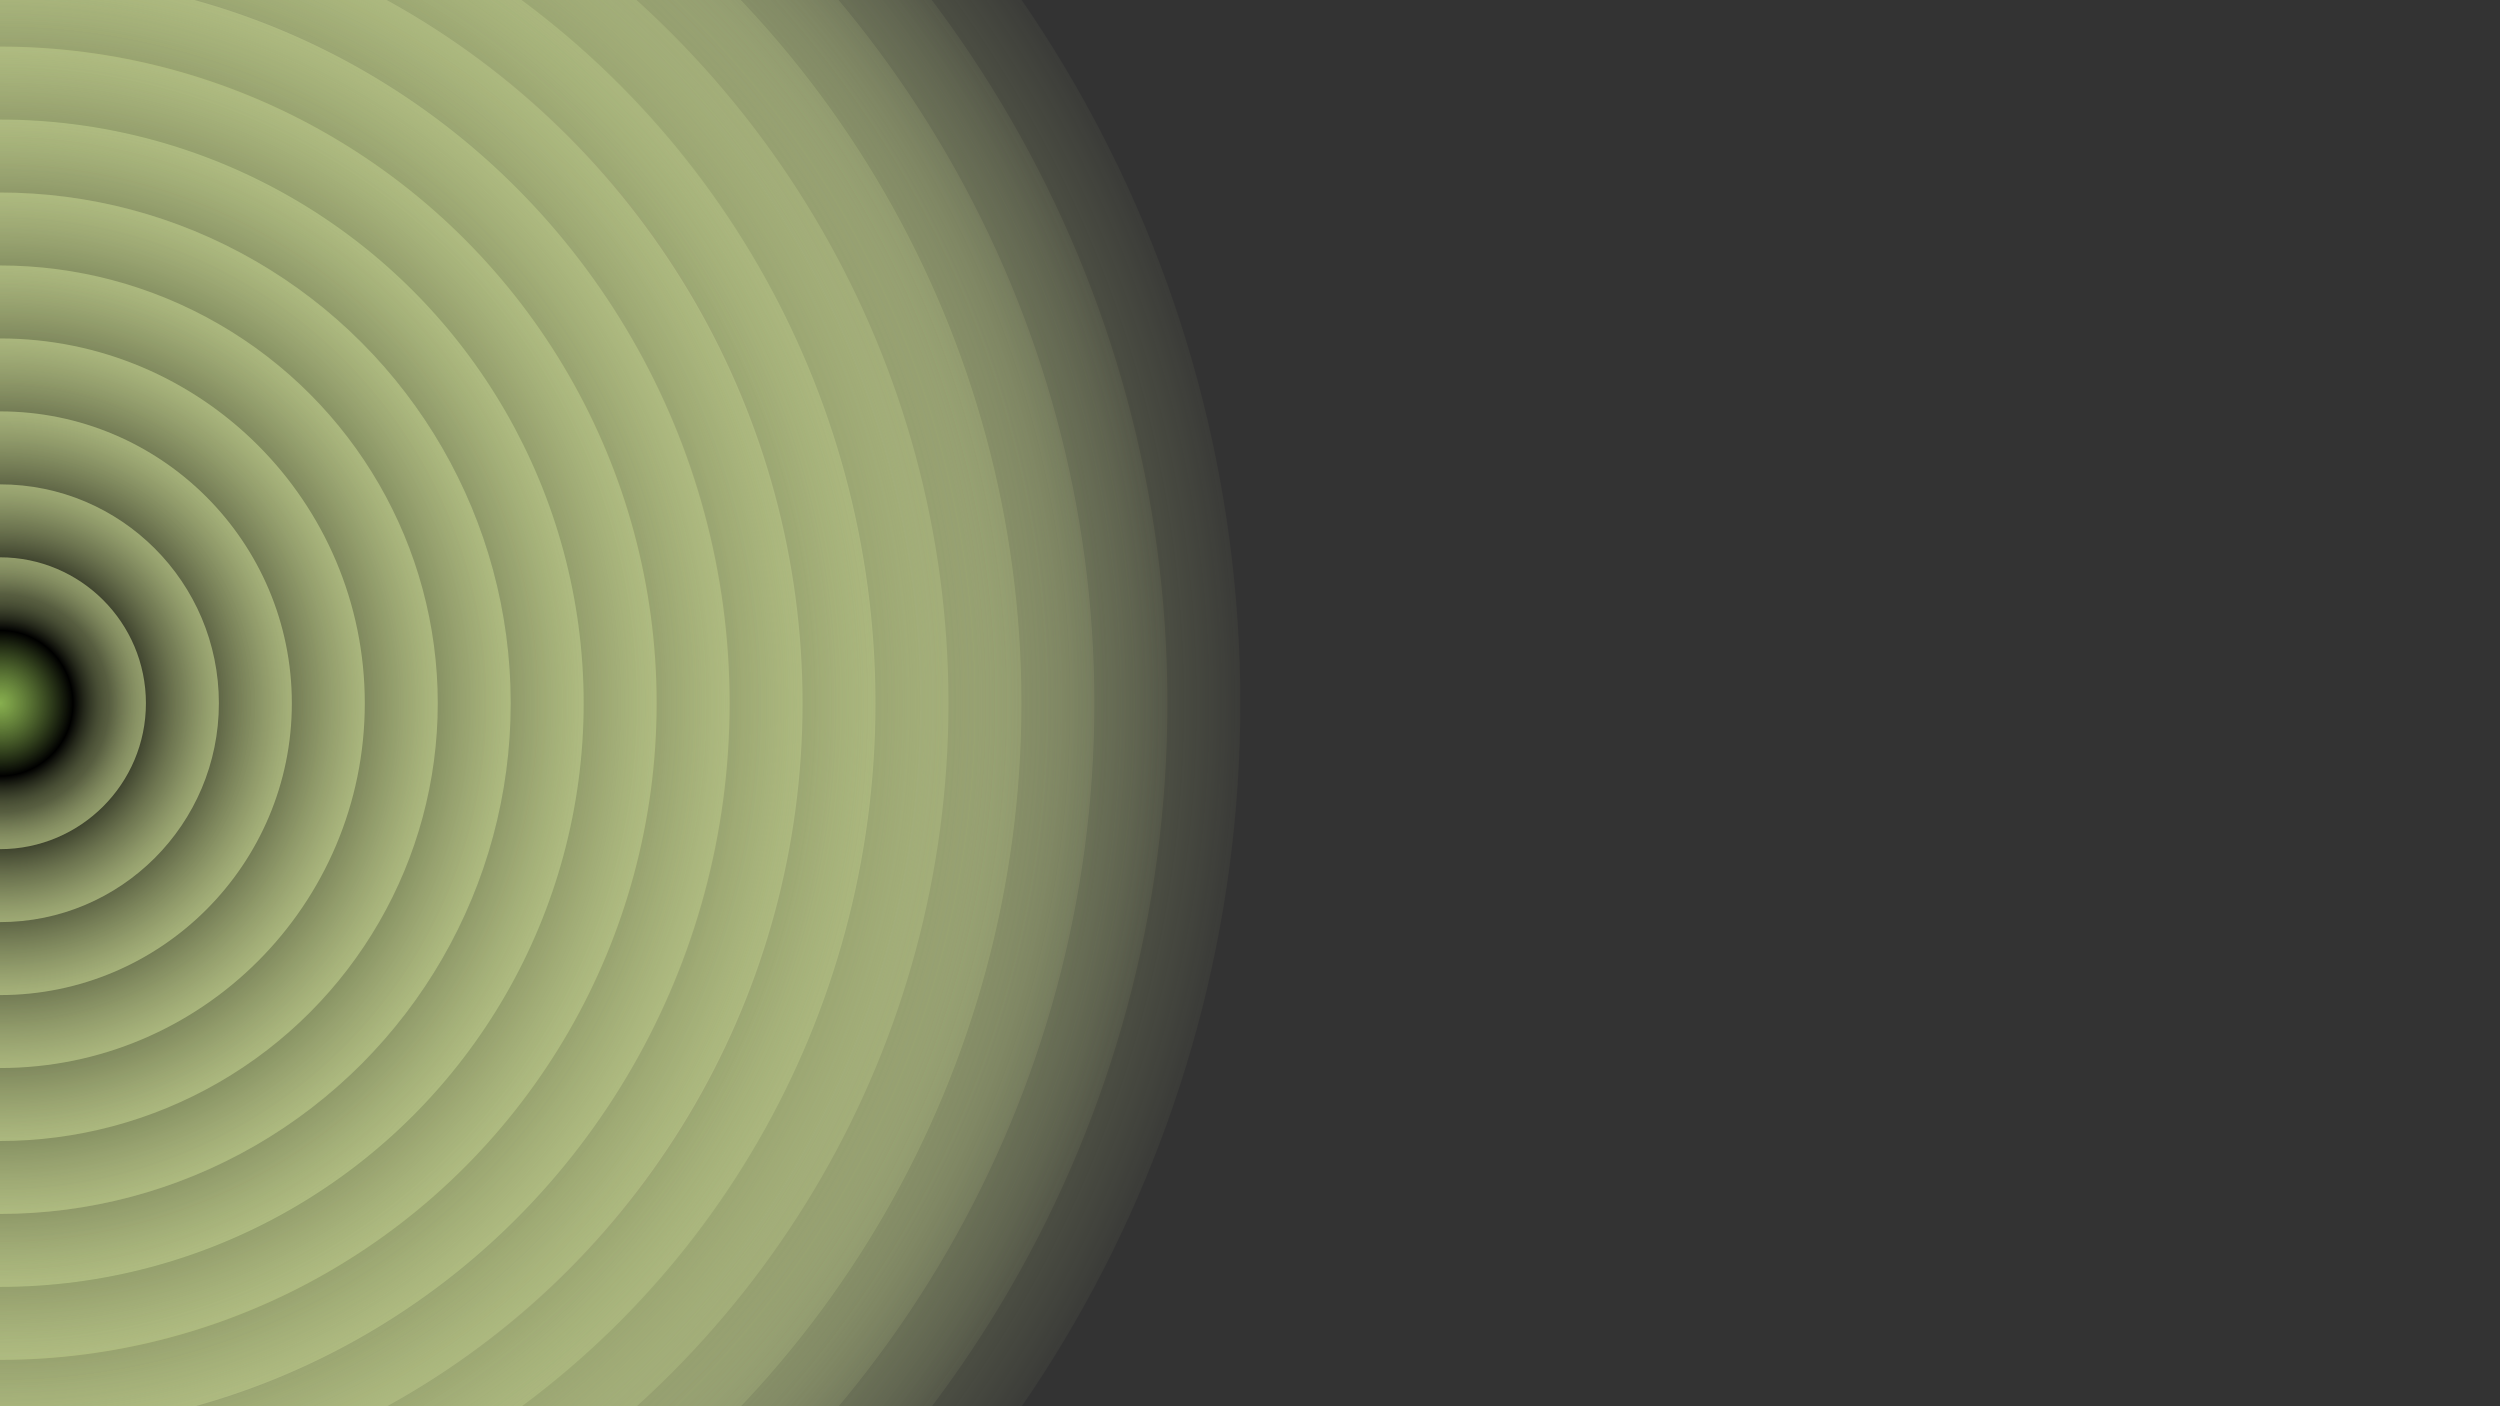 <svg xmlns="http://www.w3.org/2000/svg" version="1.1" xmlns:xlink="http://www.w3.org/1999/xlink" xmlns:svgjs="http://svgjs.dev/svgjs" viewBox="0 0 1422 800"><rect x="0" y="0" width="1422" height="800" fill="#333333" stroke="none"/><defs><radialGradient id="cccircular-grad" r="50%" cx="50%" cy="50%">
       <stop offset="0%" stop-color="#88b04f" stop-opacity="0.5"></stop>
       <stop offset="50%" stop-color="hsl(84, 63%, 69%)" stop-opacity="0"></stop>
        <stop offset="100%" stop-color="#eeffaf" stop-opacity="0.5"></stop>
      </radialGradient></defs><g fill="url(#cccircular-grad)"><circle r="705.5" cx="0" cy="400" opacity="0.05"></circle><circle r="664" cx="0" cy="400" opacity="0.11"></circle><circle r="622.5" cx="0" cy="400" opacity="0.17"></circle><circle r="581" cx="0" cy="400" opacity="0.23"></circle><circle r="539.5" cx="0" cy="400" opacity="0.29"></circle><circle r="498" cx="0" cy="400" opacity="0.35"></circle><circle r="456.5" cx="0" cy="400" opacity="0.41"></circle><circle r="415" cx="0" cy="400" opacity="0.47"></circle><circle r="373.5" cx="0" cy="400" opacity="0.53"></circle><circle r="332" cx="0" cy="400" opacity="0.58"></circle><circle r="290.5" cx="0" cy="400" opacity="0.64"></circle><circle r="249" cx="0" cy="400" opacity="0.70"></circle><circle r="207.5" cx="0" cy="400" opacity="0.76"></circle><circle r="166" cx="0" cy="400" opacity="0.82"></circle><circle r="124.5" cx="0" cy="400" opacity="0.88"></circle><circle r="83" cx="0" cy="400" opacity="0.94"></circle></g></svg>